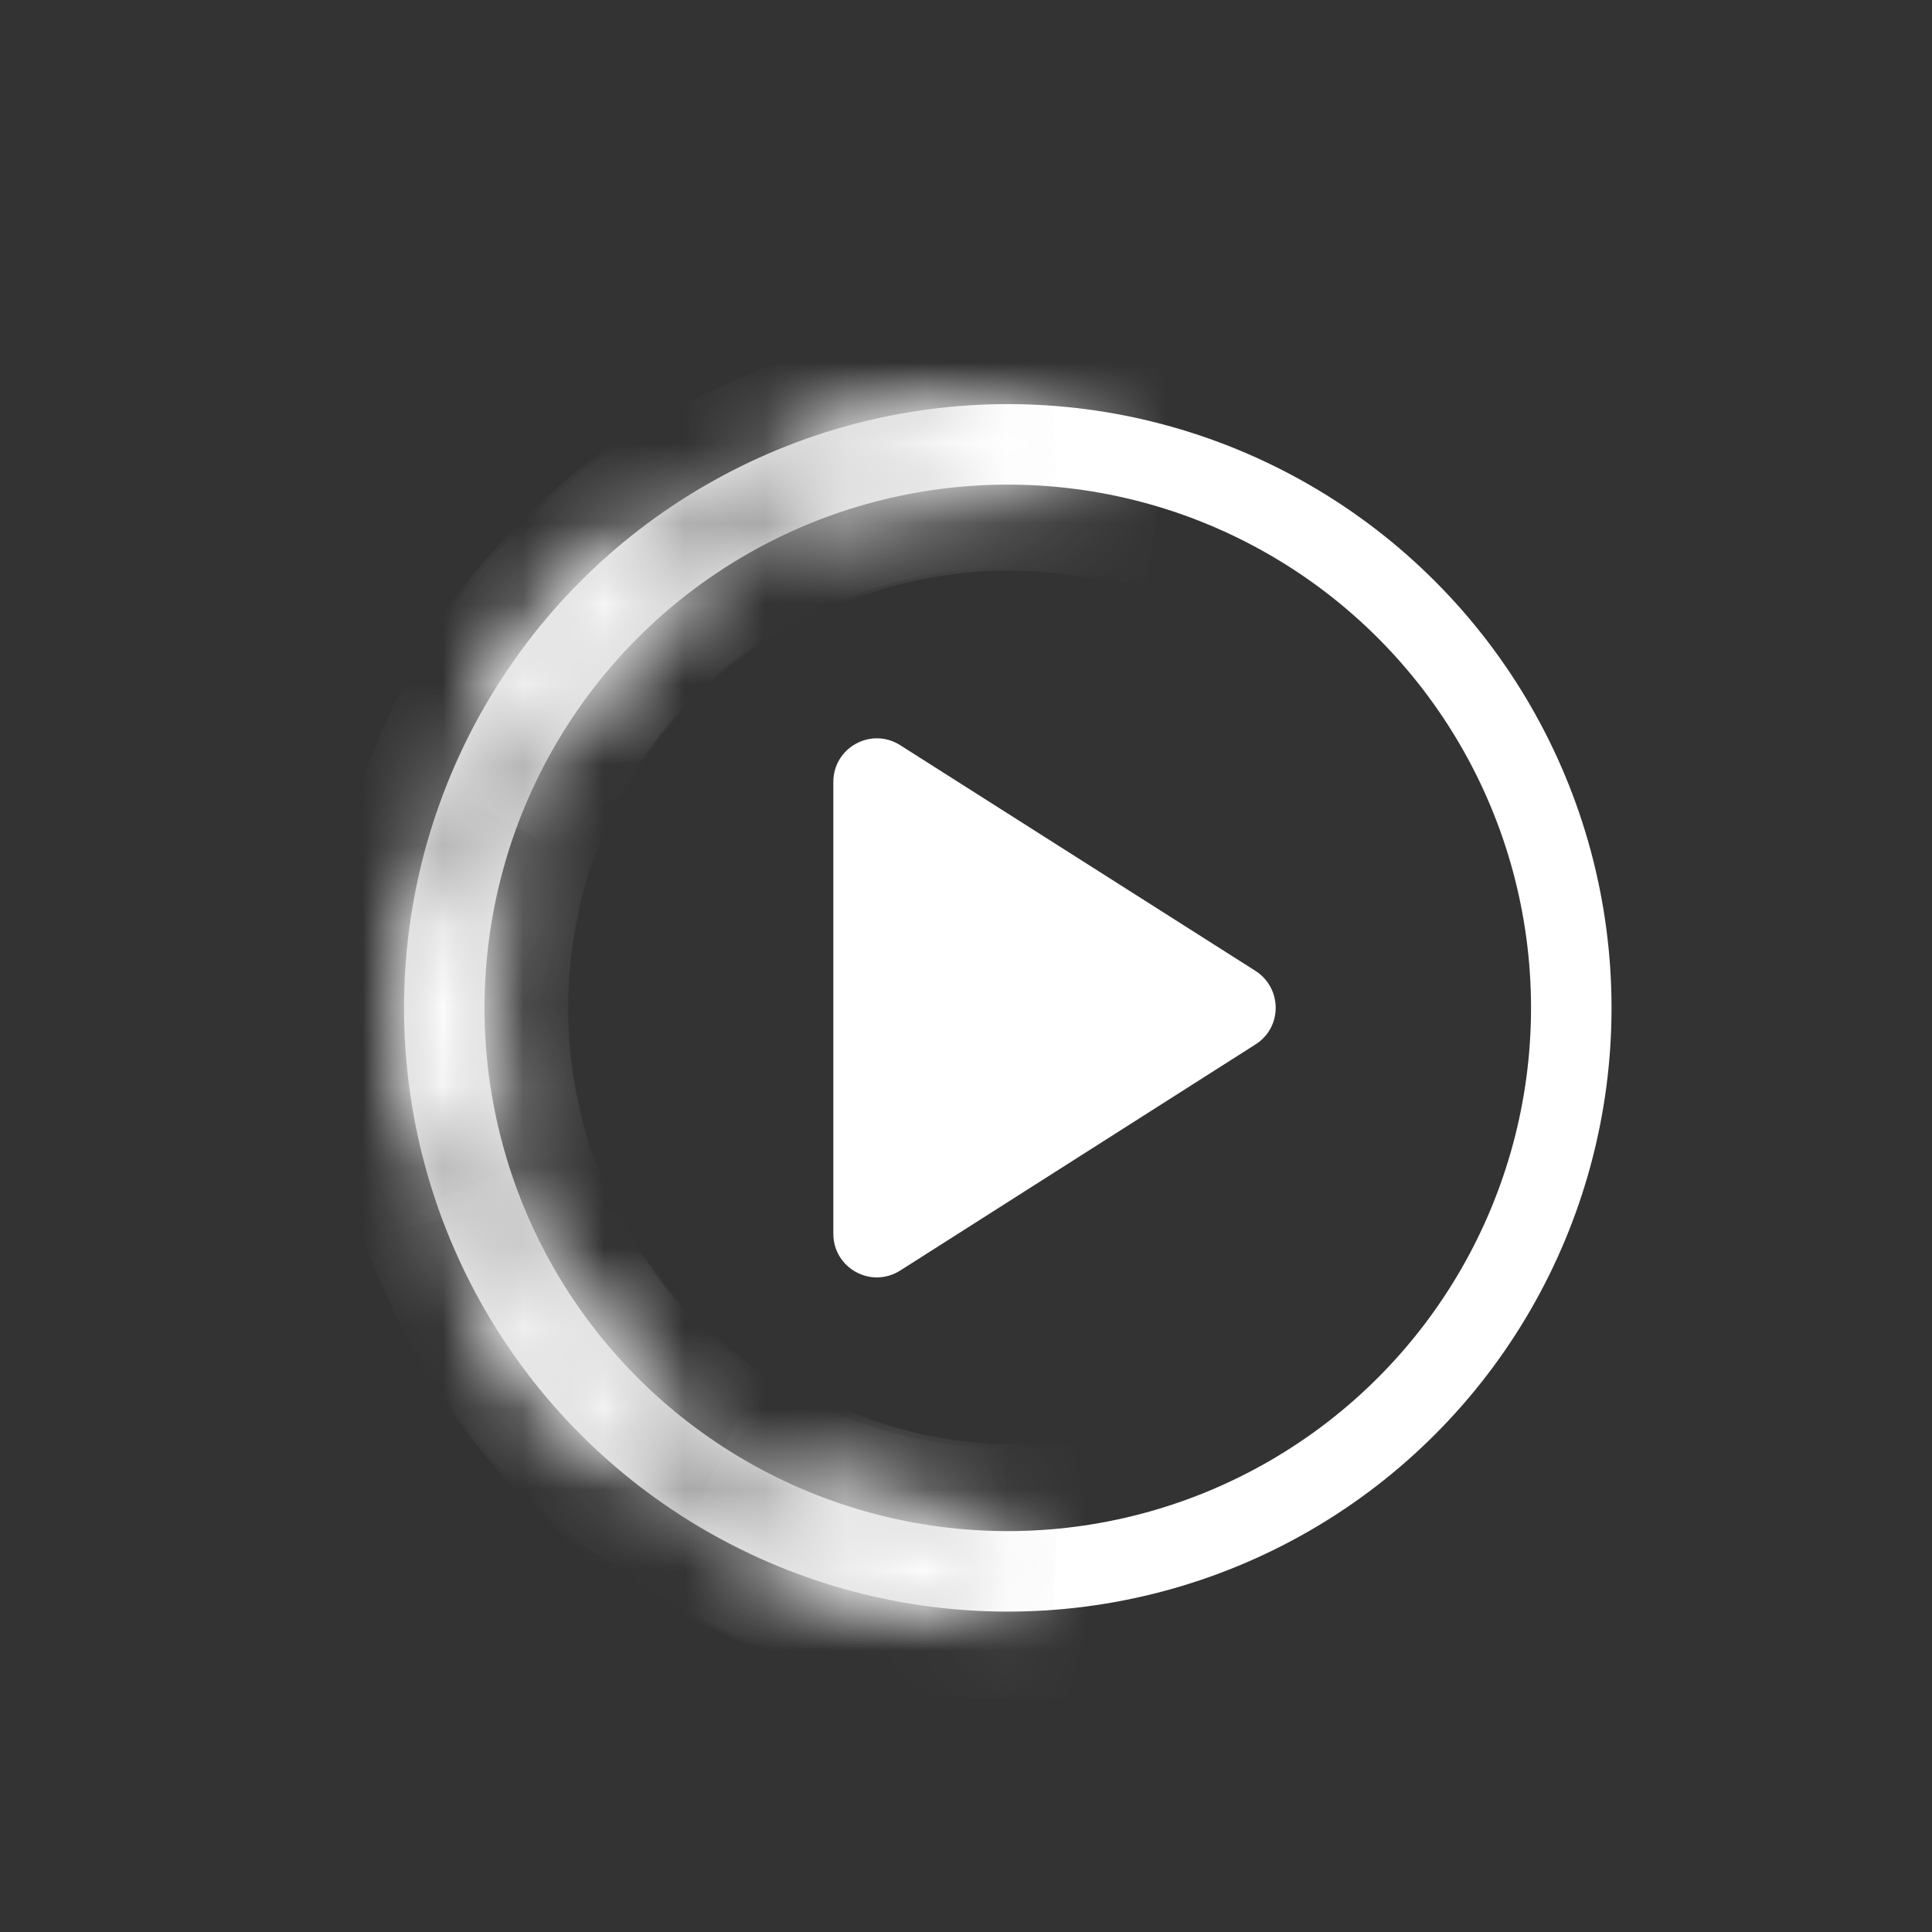 <svg width="24" height="24" viewBox="0 0 24 24" fill="none" xmlns="http://www.w3.org/2000/svg">
<rect x="0" y="0" width="24" height="24" fill="#333333" stroke="none"/>
<circle cx="12.519" cy="12.52" r="7" stroke="white"/>
<mask id="path-2-inside-1_2486_20703" fill="white">
<path d="M12.075 20.006C10.166 19.893 8.373 19.055 7.061 17.664C5.75 16.272 5.019 14.433 5.018 12.521C5.018 10.609 5.748 8.769 7.059 7.377C8.37 5.985 10.163 5.146 12.071 5.032L12.133 6.063C10.487 6.161 8.941 6.885 7.811 8.085C6.68 9.285 6.051 10.872 6.051 12.52C6.052 14.169 6.682 15.755 7.813 16.955C8.944 18.155 10.49 18.877 12.136 18.975L12.075 20.006Z"/>
</mask>
<path d="M12.075 20.006C10.166 19.893 8.373 19.055 7.061 17.664C5.75 16.272 5.019 14.433 5.018 12.521C5.018 10.609 5.748 8.769 7.059 7.377C8.37 5.985 10.163 5.146 12.071 5.032L12.133 6.063C10.487 6.161 8.941 6.885 7.811 8.085C6.68 9.285 6.051 10.872 6.051 12.52C6.052 14.169 6.682 15.755 7.813 16.955C8.944 18.155 10.49 18.877 12.136 18.975L12.075 20.006Z" stroke="#969696" stroke-width="2" mask="url(#path-2-inside-1_2486_20703)"/>
<mask id="path-3-inside-2_2486_20703" fill="white">
<path d="M5.156 11.039C4.945 12.08 4.958 13.154 5.193 14.19L6.22 13.957C6.018 13.066 6.007 12.143 6.188 11.248L5.156 11.039Z"/>
</mask>
<path d="M5.156 11.039C4.945 12.08 4.958 13.154 5.193 14.19L6.22 13.957C6.018 13.066 6.007 12.143 6.188 11.248L5.156 11.039Z" stroke="white" stroke-width="2" mask="url(#path-3-inside-2_2486_20703)"/>
<mask id="path-4-inside-3_2486_20703" fill="white">
<path d="M5.792 15.861C6.21 16.748 6.799 17.545 7.524 18.206L8.233 17.427C7.61 16.859 7.104 16.175 6.744 15.412L5.792 15.861Z"/>
</mask>
<path d="M5.792 15.861C6.21 16.748 6.799 17.545 7.524 18.206L8.233 17.427C7.61 16.859 7.104 16.175 6.744 15.412L5.792 15.861Z" stroke="white" stroke-width="2" mask="url(#path-4-inside-3_2486_20703)"/>
<mask id="path-5-inside-4_2486_20703" fill="white">
<path d="M9.44 19.405C10.403 19.853 11.45 20.092 12.512 20.105L12.527 18.943C11.629 18.932 10.744 18.73 9.93 18.351L9.44 19.405Z"/>
</mask>
<path d="M9.44 19.405C10.403 19.853 11.45 20.092 12.512 20.105L12.527 18.943C11.629 18.932 10.744 18.73 9.93 18.351L9.44 19.405Z" stroke="white" stroke-width="2" mask="url(#path-5-inside-4_2486_20703)"/>
<mask id="path-6-inside-5_2486_20703" fill="white">
<path d="M7.888 6.561C7.082 7.185 6.413 7.968 5.92 8.86L6.842 9.369C7.265 8.602 7.841 7.93 8.533 7.393L7.888 6.561Z"/>
</mask>
<path d="M7.888 6.561C7.082 7.185 6.413 7.968 5.92 8.86L6.842 9.369C7.265 8.602 7.841 7.93 8.533 7.393L7.888 6.561Z" stroke="white" stroke-width="2" mask="url(#path-6-inside-5_2486_20703)"/>
<mask id="path-7-inside-6_2486_20703" fill="white">
<path d="M13.529 5.101C12.326 4.94 11.102 5.073 9.962 5.49L10.323 6.479C11.303 6.121 12.355 6.007 13.389 6.145L13.529 5.101Z"/>
</mask>
<path d="M13.529 5.101C12.326 4.94 11.102 5.073 9.962 5.49L10.323 6.479C11.303 6.121 12.355 6.007 13.389 6.145L13.529 5.101Z" stroke="white" stroke-width="2" mask="url(#path-7-inside-6_2486_20703)"/>
<path d="M10.352 9.714V15.326C10.352 15.754 10.823 16.014 11.186 15.781L15.595 12.975C15.931 12.764 15.931 12.276 15.595 12.06L11.186 9.259C10.823 9.026 10.352 9.286 10.352 9.714Z" fill="white"/>
</svg>
